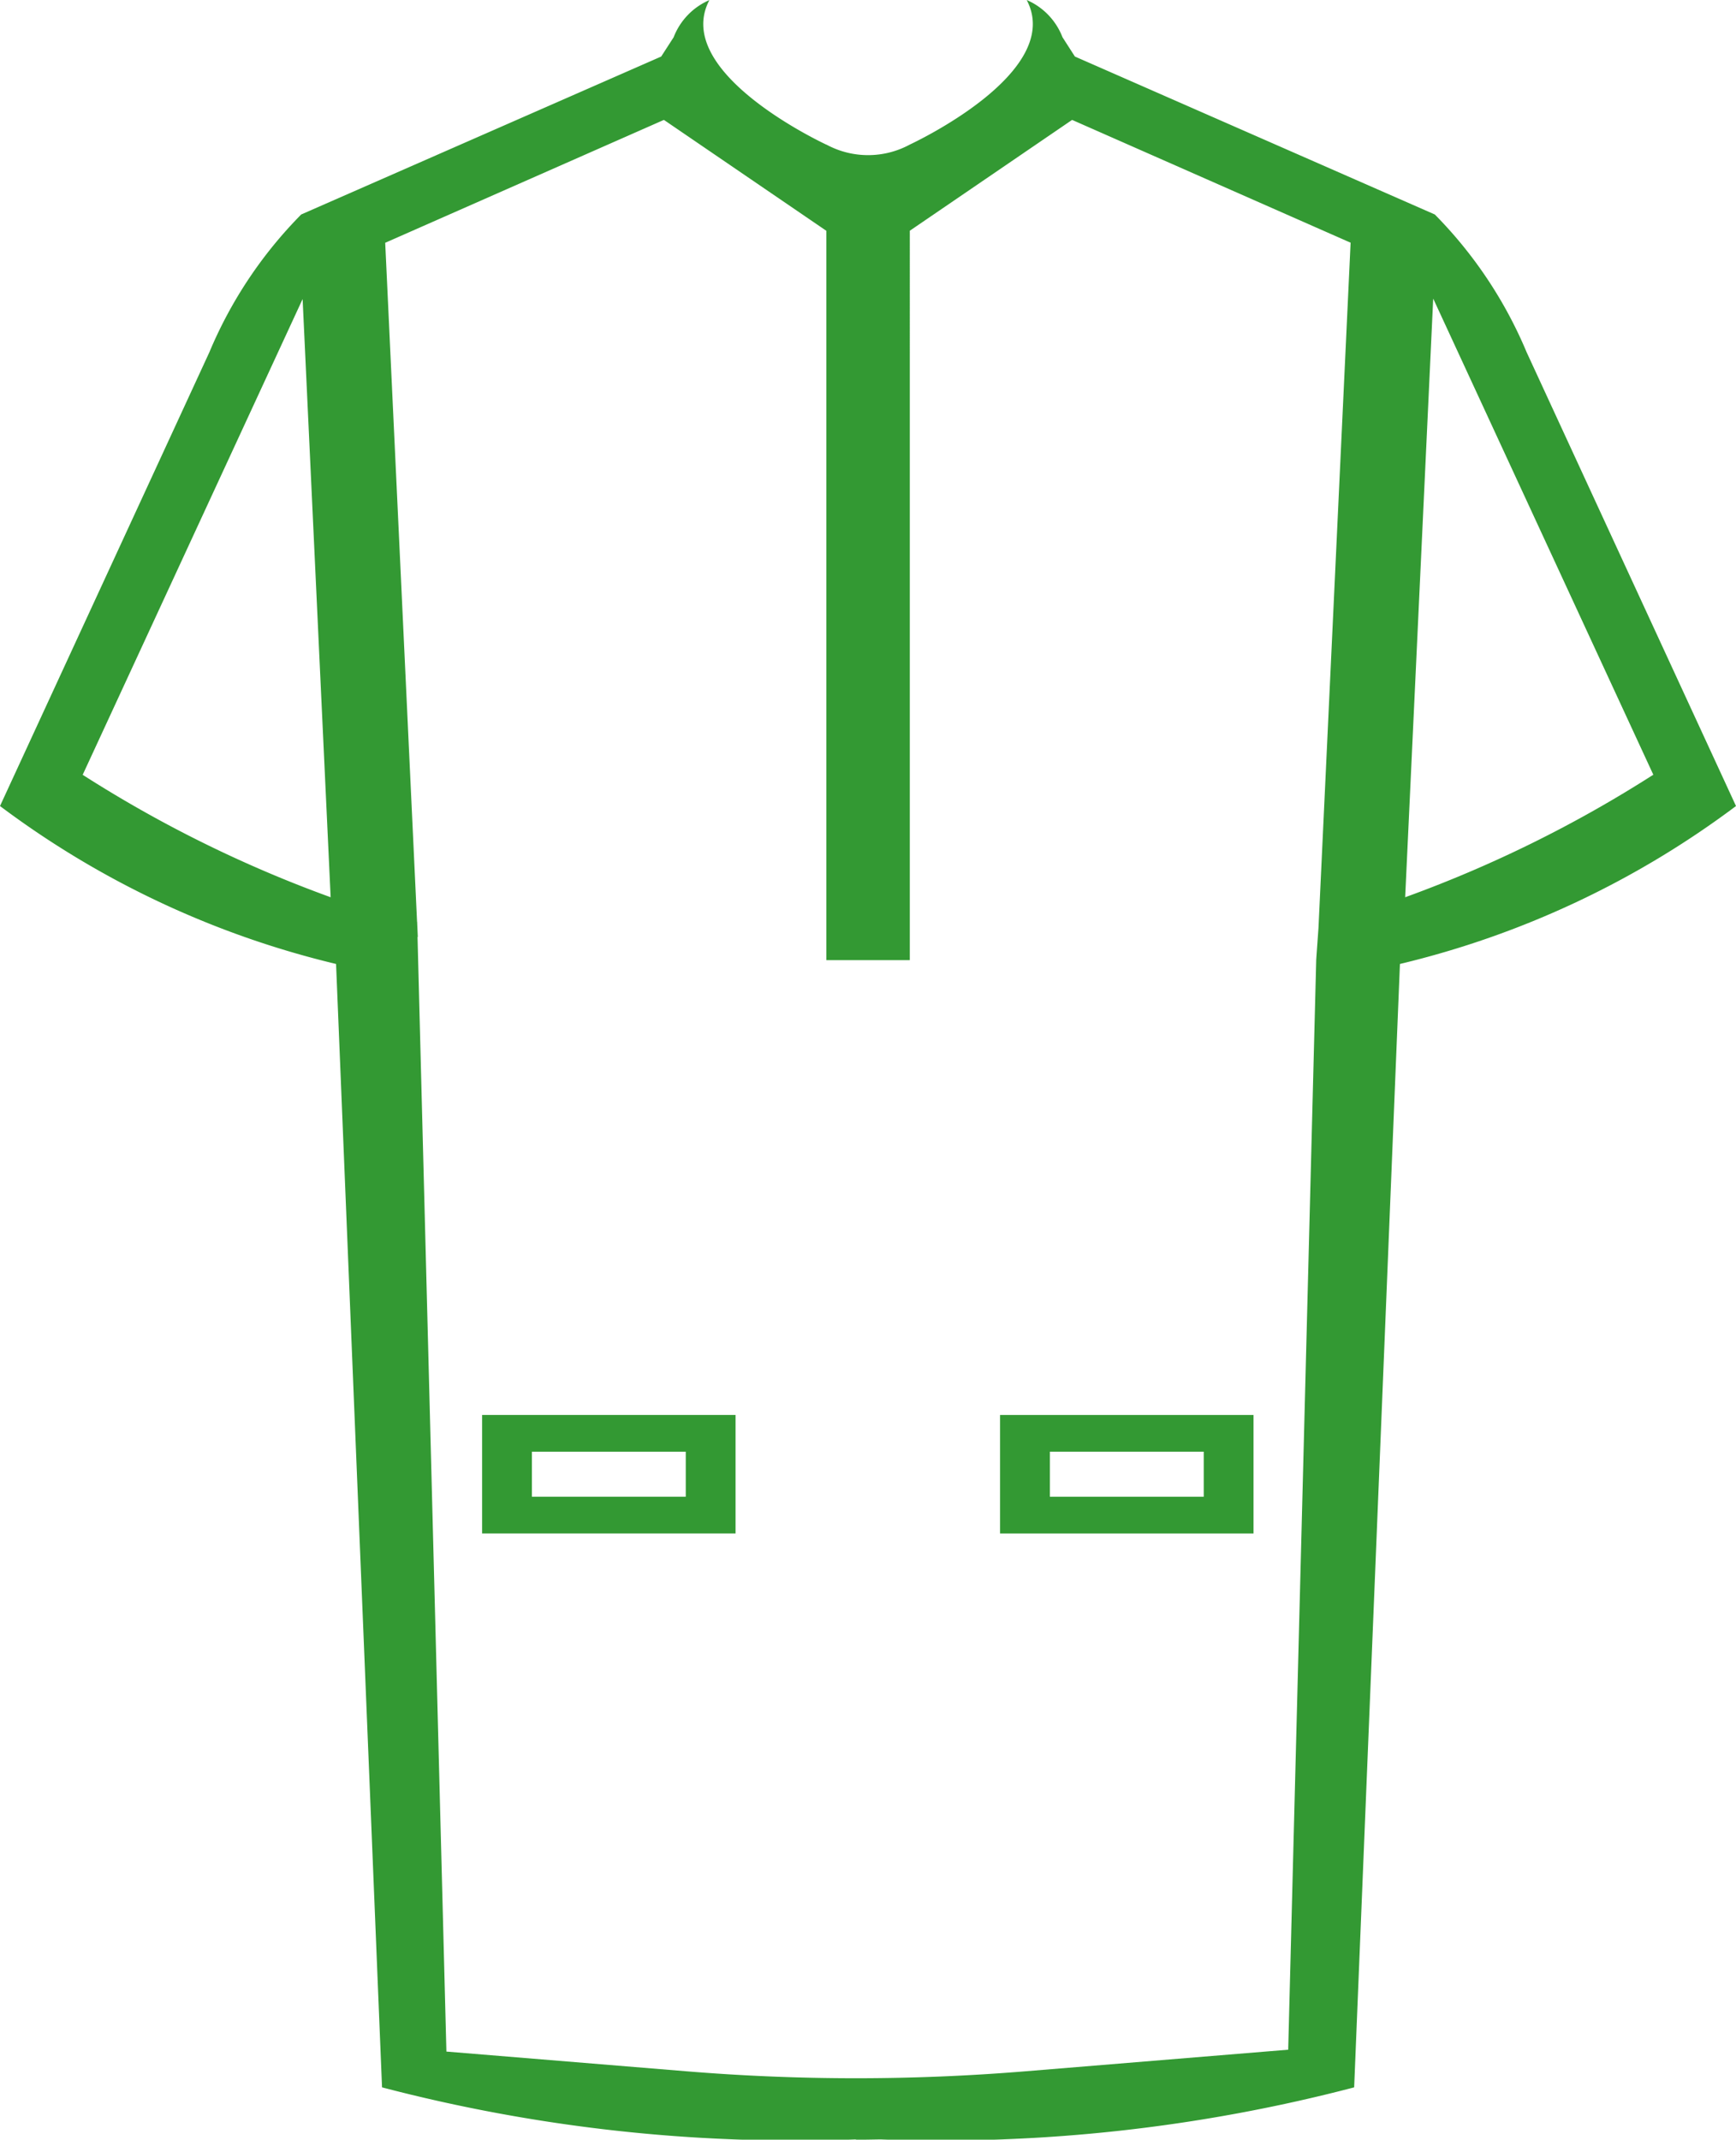 <svg id="Layer_1" data-name="Layer 1" xmlns="http://www.w3.org/2000/svg" viewBox="0 0 18.581 22.896"><defs><style>.cls-1{fill:#393;}</style></defs><title>Apparel</title><path class="cls-1" d="M13.253,17.161h2.713V15.893H13.253V17.161Zm0.533-.875h1.647v0.482h-1.647V16.286Z" transform="translate(-2.549 -0.752)"/><path class="cls-1" d="M7.709,17.161h2.713V15.893H7.709V17.161Zm0.533-.875h1.647v0.482h-1.647V16.286Z" transform="translate(-2.549 -0.752)"/><path class="cls-1" d="M18.889,4.521a4.649,4.649,0,0,0-.983-1.474L14.054,1.357,13.921,1.15a0.712,0.712,0,0,0-.383-0.398C13.947,1.527,12.314,2.286,12.287,2.299V2.299a0.938,0.938,0,0,1-.893,0V2.3c-0.012-.006-1.663-0.769-1.252-1.547a0.712,0.712,0,0,0-.383.398l-0.133.206L5.773,3.047A4.648,4.648,0,0,0,4.79,4.521L2.549,9.377a9.786,9.786,0,0,0,3.597,1.69L6.638,23.088a17.465,17.465,0,0,0,5.072.557v0.004c0.044-0.0.261-0.004,0.261-0.004a17.465,17.465,0,0,0,5.072-.557L17.533,11.067a9.786,9.786,0,0,0,3.597-1.69Zm1.356,4.521a13.382,13.382,0,0,1-2.656,1.311l0.3-6.406ZM5.788,3.952L6.088,10.353A13.389,13.389,0,0,1,3.434,9.043Zm10.549,18.733-2.812.231a22.177,22.177,0,0,1-3.629-0l-2.569-.211L7.018,10.778l0.003-0-0.006-.132-0.001-.03-0.001-0L6.672,3.35,9.655,2.035,11.394,3.222v7.804h0.893V3.221l1.737-1.186L17.005,3.349l-0.344,7.335c-0.009.127-.018,0.247-0.024,0.338Z" transform="translate(-2.549 -0.752)"/></svg>